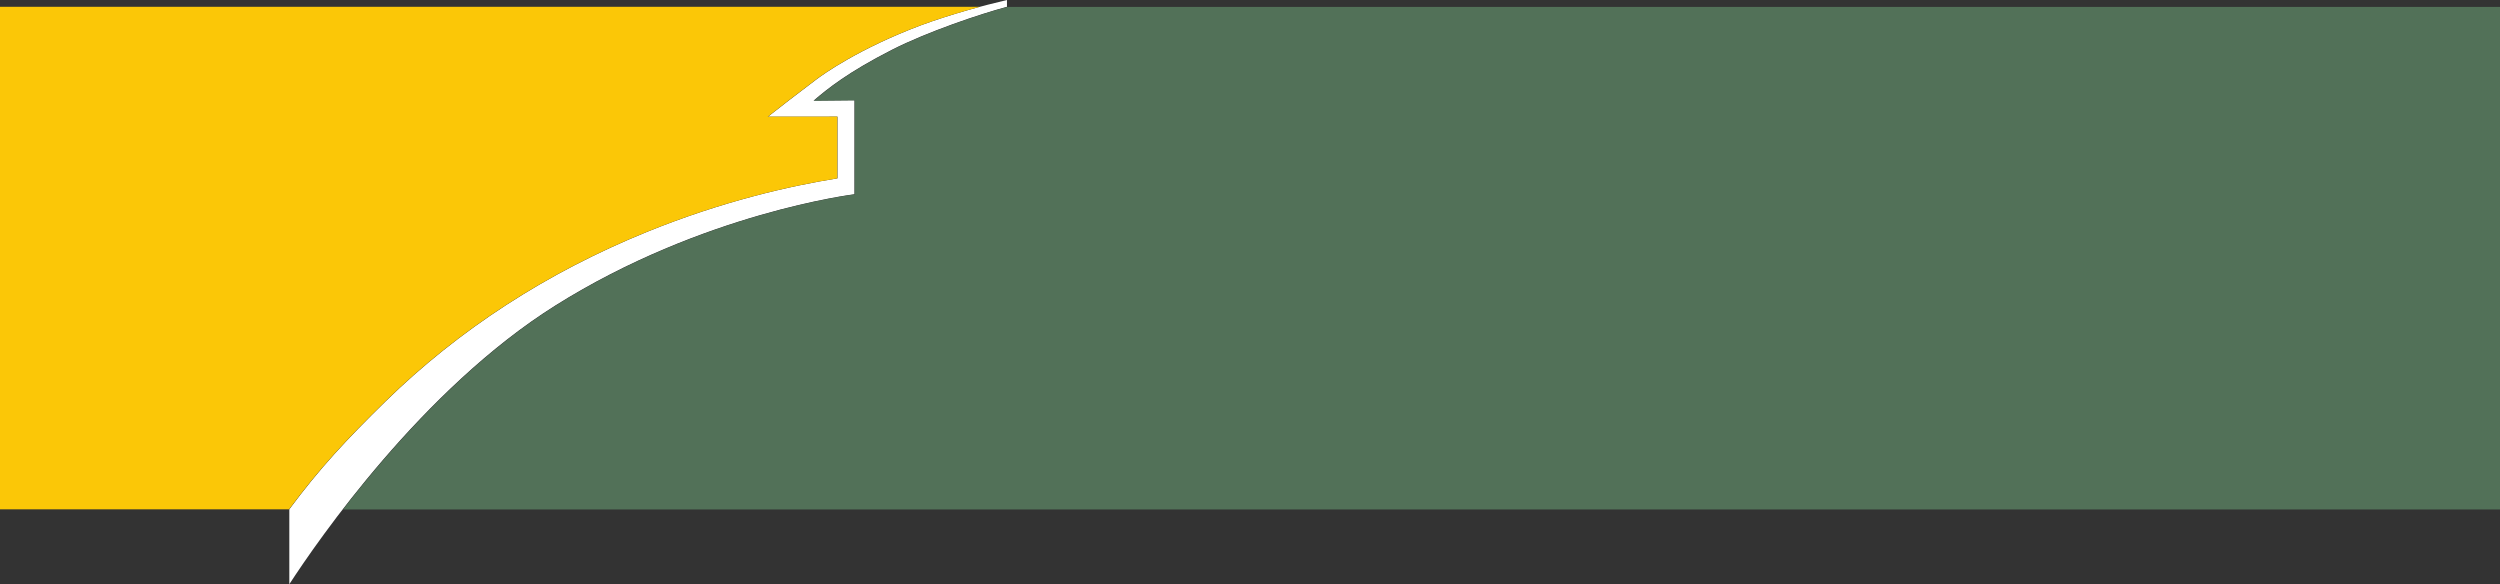 <?xml version="1.0" encoding="UTF-8" standalone="no"?>
<!-- Created with Inkscape (http://www.inkscape.org/) -->

<svg
   version="1.1"
   id="svg1"
   width="418.75"
   height="97.881"
   viewBox="0 0 418.75 97.881"
   sodipodi:docname="大礼堂-剪影.pdf"
   xmlns:inkscape="http://www.inkscape.org/namespaces/inkscape"
   xmlns:sodipodi="http://sodipodi.sourceforge.net/DTD/sodipodi-0.dtd"
   xmlns="http://www.w3.org/2000/svg"
   xmlns:svg="http://www.w3.org/2000/svg">
  <rect x="0" y="0" width="418.75" height="97.881" fill="#333333" stroke="none"/>
  <defs
     id="defs1">
    <clipPath
       clipPathUnits="userSpaceOnUse"
       id="clipPath702">
      <path
         d="M 0,595.276 H 841.89 V 0 H 0 Z"
         transform="translate(-614.592,-348.605)"
         id="path702" />
    </clipPath>
    <clipPath
       clipPathUnits="userSpaceOnUse"
       id="clipPath704">
      <path
         d="M 0,595.276 H 841.89 V 0 H 0 Z"
         transform="translate(-802.154,-285.455)"
         id="path704" />
    </clipPath>
    <clipPath
       clipPathUnits="userSpaceOnUse"
       id="clipPath706">
      <path
         d="M 0,595.276 H 841.89 V 0 H 0 Z"
         transform="translate(-488.092,-348.605)"
         id="path706" />
    </clipPath>
  </defs>
  <sodipodi:namedview
     id="namedview1"
     pagecolor="#ffffff"
     bordercolor="#000000"
     borderopacity="0.25"
     inkscape:showpageshadow="2"
     inkscape:pageopacity="0.0"
     inkscape:pagecheckerboard="0"
     inkscape:deskcolor="#d1d1d1">
    <inkscape:page
       x="0"
       y="0"
       width="418.75"
       height="97.881"
       id="page2"
       margin="0"
       bleed="0" />
  </sodipodi:namedview>
  <g
     id="layer-MC0"
     inkscape:groupmode="layer"
     inkscape:label="图层 1"
     transform="translate(-650.789,-327.759)">
    <path
       id="path701"
       d="M 0,0 V 0.852 C -2.869,0.182 -7.01,-0.923 -10.79,-2.32 l -0.008,-0.003 c -7.843,-2.951 -12.34,-6.198 -13.162,-6.819 l -3.458,-2.636 -2.608,-2.03 8.73,0.005 v -7.757 c -5.842,-0.932 -14.359,-2.838 -23.923,-6.722 -12.571,-5.107 -23.63,-12.277 -32.87,-21.31 -4.943,-4.839 -8.327,-8.477 -12.089,-13.558 v -9.409 c 3.61,5.551 16.7,24.517 33.413,35.017 18.57,11.667 37.595,13.987 37.595,13.987 l 0.002,11.812 -5.138,-0.052 c 1.773,1.518 4.32,3.577 9.848,6.395 C -10.017,-3.136 -3.309,-0.878 0,0"
       style="fill:#ffffff;fill-opacity:1;fill-rule:nonzero;stroke:none"
       transform="matrix(1.333,0,0,-1.333,819.456,328.895)"
       clip-path="url(#clipPath702)" />
    <path
       id="path703"
       d="m 0,0 v 63.15 h -187.562 c -3.309,-0.878 -10.017,-3.136 -14.458,-5.4 -5.528,-2.818 -8.075,-4.878 -9.848,-6.395 l 5.138,0.052 -0.002,-11.812 c 0,0 -19.024,-2.321 -37.595,-13.988 C -255.379,18.664 -264.844,8.02 -271.034,0 Z"
       style="fill:#527158;fill-opacity:1;fill-rule:nonzero;stroke:none"
       transform="matrix(1.333,0,0,-1.333,1069.539,413.095)"
       clip-path="url(#clipPath704)" />
    <path
       id="path705"
       d="m 0,0 v -63.15 h 36.322 c 3.762,5.081 7.146,8.719 12.089,13.558 9.24,9.033 20.299,16.203 32.871,21.31 9.563,3.884 18.08,5.79 23.923,6.722 v 7.757 l -8.731,-0.005 2.608,2.03 3.458,2.636 c 0.822,0.621 5.319,3.868 13.162,6.819 l 0.008,0.003 c 2.468,0.912 5.083,1.696 7.404,2.32 z"
       style="fill:#fbc707;fill-opacity:1;fill-rule:nonzero;stroke:none"
       transform="matrix(1.333,0,0,-1.333,650.789,328.895)"
       clip-path="url(#clipPath706)" />
  </g>
</svg>
